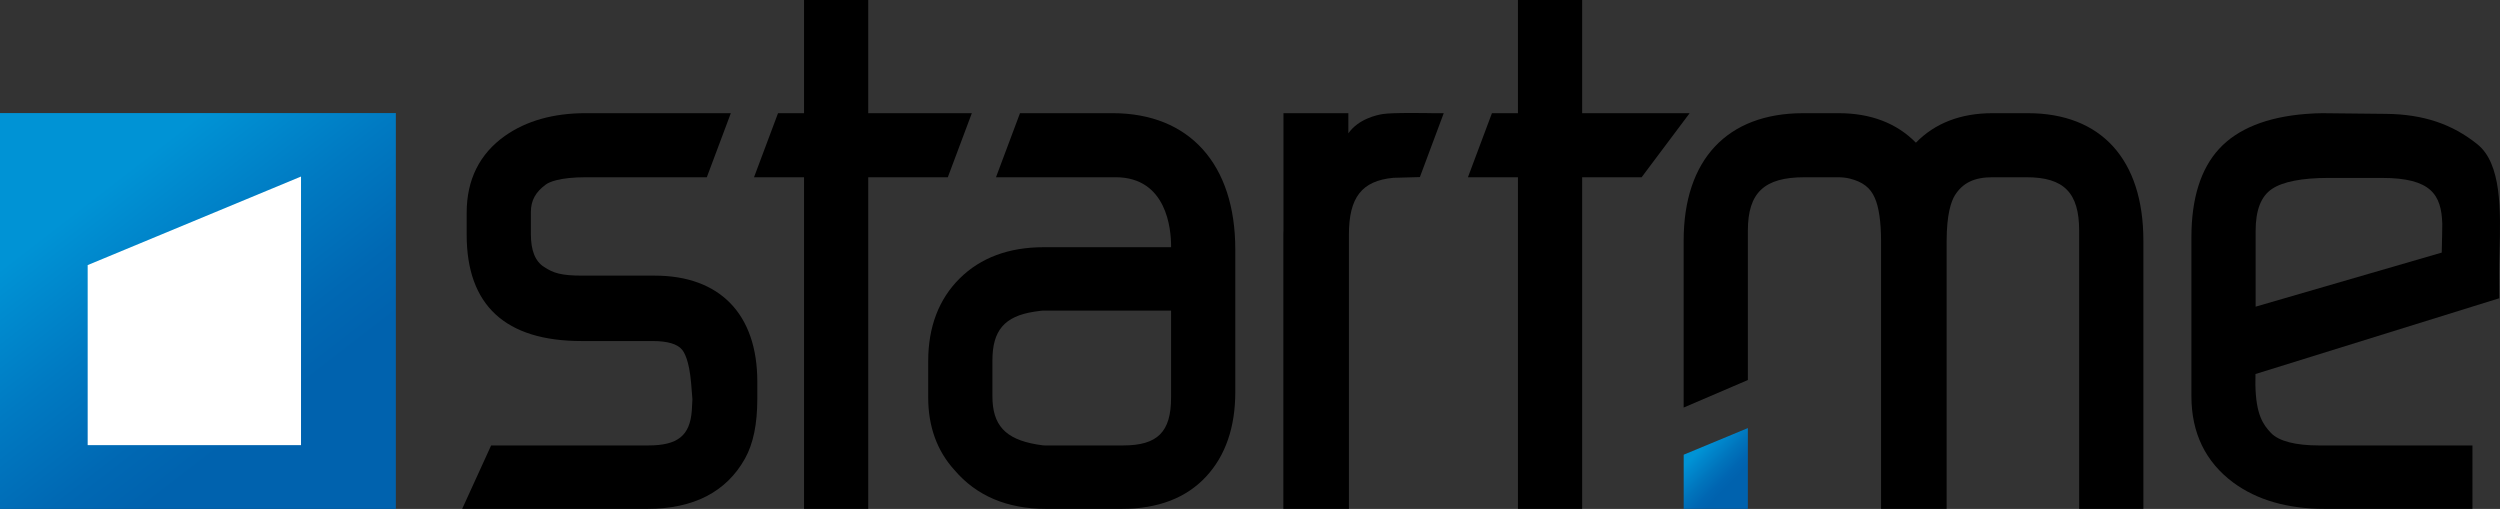 <?xml version="1.0" ?>
<!-- Generator: Adobe Illustrator 17.0.0, SVG Export Plug-In . SVG Version: 6.00 Build 0)  -->
<svg xmlns:dc="http://purl.org/dc/elements/1.1/" xmlns:cc="http://creativecommons.org/ns#" xmlns:rdf="http://www.w3.org/1999/02/22-rdf-syntax-ns#" xmlns:svg="http://www.w3.org/2000/svg" xmlns="http://www.w3.org/2000/svg" xmlns:sodipodi="http://sodipodi.sourceforge.net/DTD/sodipodi-0.dtd" xmlns:inkscape="http://www.inkscape.org/namespaces/inkscape" viewBox="0 0 324.613 66.084" inkscape:version="0.91 r13725" sodipodi:docname="logo.svg">
	<rect x="0" y="0" width="324.613" height="66.084" fill="#333333" stroke="none"/>
	<defs id="defs4384"/>
	<sodipodi:namedview pagecolor="#ffffff" bordercolor="#666666" borderopacity="1" objecttolerance="10" gridtolerance="10" guidetolerance="10" inkscape:pageopacity="0" inkscape:pageshadow="2" inkscape:window-width="1871" inkscape:window-height="1056" id="namedview4382" showgrid="false" fit-margin-top="0" fit-margin-left="0" fit-margin-right="0" fit-margin-bottom="0" inkscape:zoom="2.9742914" inkscape:cx="163.9215" inkscape:cy="28.482502" inkscape:window-x="49" inkscape:window-y="24" inkscape:window-maximized="1" inkscape:current-layer="Laag_1"/>
	<g id="g4290" transform="translate(-32.764,-28.298)">
		<linearGradient id="SVGID_1_" gradientUnits="userSpaceOnUse" x1="252.518" y1="86.203" x2="261.033" y2="94.414">
			<stop offset="0.087" style="stop-color:#0093D5" id="stop4293"/>
			<stop offset="0.166" style="stop-color:#0089CE" id="stop4295"/>
			<stop offset="0.349" style="stop-color:#0074BC" id="stop4297"/>
			<stop offset="0.495" style="stop-color:#0066B2" id="stop4299"/>
			<stop offset="0.586" style="stop-color:#0062AE" id="stop4301"/>
		</linearGradient>
		<path d="M 251.383,87.339 L 251.383,94.369 L 259.715,94.369 L 259.715,83.881 L 251.383,87.339 L 251.383,87.339" id="path4303" inkscape:connector-curvature="0" style="fill:url(#SVGID_1_)"/>
	</g>
	<g id="g4305" transform="translate(-32.764,-28.298)">
		<path d="M 116.839,94.369 L 92.777,94.369 L 96.534,86.137 L 116.939,86.137 C 120.762,86.137 122.347,84.869 122.592,81.616 C 122.636,80.858 122.664,80.353 122.671,80.142 L 122.504,78.063 C 122.253,75.062 121.59,74.006 121.316,73.691 C 120.719,72.956 119.412,72.581 117.515,72.581 L 108.292,72.581 C 98.383,72.581 93.359,67.939 93.359,58.785 L 93.359,55.921 C 93.359,51.634 95.032,48.275 98.333,45.938 C 101.11,43.983 104.63,42.993 108.798,42.993 L 127.659,42.993 L 124.541,51.311 L 108.886,51.311 C 105.324,51.311 104.034,51.969 103.645,52.252 C 102.298,53.235 101.696,54.339 101.696,55.832 L 101.696,58.698 C 101.696,60.835 102.258,62.23 103.413,62.964 C 104.602,63.743 105.597,64.087 108.379,64.087 L 117.78,64.087 C 126.243,64.087 131.097,69.101 131.097,77.844 L 131.097,80.091 C 131.097,83.361 130.577,85.89 129.508,87.824 C 127.09,92.169 122.828,94.369 116.839,94.369 L 116.839,94.369" id="path4307" inkscape:connector-curvature="0"/>
	</g>
	<g id="g4309" transform="translate(-32.764,-28.298)">
		<g id="g4311">
			<path d="M 178.429,94.369 L 168.547,94.369 C 163.517,94.369 159.526,92.669 156.683,89.316 C 154.436,86.84 153.286,83.671 153.286,79.921 L 153.286,75.19 C 153.286,70.755 154.662,67.142 157.376,64.451 C 160.088,61.761 163.757,60.396 168.282,60.396 L 184.823,60.396 L 184.823,60.212 C 184.823,58.124 184.303,51.311 177.609,51.311 L 162.089,51.311 L 165.206,42.993 L 177.223,42.993 C 187.203,42.993 193.161,49.608 193.161,60.688 L 193.161,79.204 C 193.161,83.775 191.887,87.467 189.373,90.178 C 186.798,92.96 183.116,94.369 178.429,94.369 L 178.429,94.369 M 168.152,68.629 C 168.101,68.632 167.832,68.654 167.041,68.771 C 163.195,69.368 161.624,71.204 161.624,75.104 L 161.624,79.748 C 161.624,83.494 163.288,85.306 167.366,86.004 C 168.073,86.13 168.348,86.137 168.396,86.137 L 178.58,86.137 C 183.072,86.137 184.822,84.394 184.822,79.921 L 184.822,68.629 L 168.152,68.629 L 168.152,68.629" id="path4313" inkscape:connector-curvature="0"/>
		</g>
	</g>
	<g id="g4315" transform="translate(-32.764,-28.298)">
		<path d="M 207.915,94.369 L 199.4,94.369 L 199.4,58.764 C 199.4,58.632 199.405,58.506 199.41,58.379 L 199.417,58.185 L 199.416,42.995 L 207.842,42.995 L 207.842,45.609 C 209.161,43.74 211.523,43.227 212.334,43.103 C 212.926,43.013 214.146,42.969 216.062,42.969 C 217.482,42.969 218.745,42.994 218.745,42.994 L 220.227,42.994 L 217.129,51.292 L 213.683,51.386 C 209.606,51.771 207.914,53.908 207.914,58.758 L 207.914,94.369 L 207.915,94.369" id="path4317" inkscape:connector-curvature="0"/>
	</g>
	<g id="g4319" transform="translate(-32.764,-28.298)">
		<path d="M 238.199,94.369 L 229.862,94.369 L 229.862,51.313 L 223.368,51.313 L 226.485,42.995 L 229.862,42.995 L 229.862,28.298 L 238.199,28.298 L 238.199,42.996 L 252.153,42.996 L 245.919,51.314 L 238.199,51.314 L 238.199,94.369" id="path4321" inkscape:connector-curvature="0"/>
	</g>
	<g id="g4323" transform="translate(-32.764,-28.298)">
		<path d="M 311.07,94.369 L 302.732,94.369 L 302.732,58.24 C 302.732,53.32 300.752,51.313 295.897,51.313 L 291.477,51.313 C 289.125,51.313 287.621,52.034 286.6,53.65 C 286.112,54.437 285.525,56.121 285.525,59.626 L 285.525,94.369 L 277.011,94.369 L 277.011,59.626 C 277.011,57.124 276.73,55.18 276.199,54.003 C 275.638,52.682 274.641,51.913 272.957,51.488 C 272.489,51.373 271.978,51.314 271.445,51.314 L 267.044,51.314 C 261.839,51.314 259.716,53.321 259.716,58.241 L 259.716,77.642 L 251.378,81.218 L 251.378,59.543 C 251.378,49.026 257.037,42.995 266.905,42.995 L 271.502,42.995 C 275.668,42.995 279.037,44.283 281.533,46.826 C 284.014,44.284 287.356,42.995 291.479,42.995 L 296.075,42.995 C 305.606,42.995 311.072,49.026 311.072,59.543 L 311.072,94.369 L 311.07,94.369" id="path4325" inkscape:connector-curvature="0"/>
	</g>
	<g id="g4327" transform="translate(-32.764,-28.298)">
		<g id="g4329">
			<path d="M 353.799,94.369 L 334.57,94.369 C 329.801,94.369 325.828,93.225 322.762,90.97 C 319.143,88.292 317.309,84.516 317.309,79.749 L 317.309,59.086 C 317.309,54.067 318.523,50.207 320.916,47.615 C 323.315,45.015 327.102,43.493 332.171,43.092 C 333.037,43.028 333.744,42.996 334.338,42.996 L 342.63,43.083 C 347.41,43.14 351.163,44.395 354.443,47.032 C 357.61,49.577 357.456,55.649 357.32,61.006 C 357.295,62.01 357.272,62.924 357.272,63.753 L 357.281,67.025 L 325.628,76.863 L 325.616,78.263 C 325.685,82.125 326.61,83.423 327.634,84.51 C 328.645,85.574 330.812,86.138 333.897,86.138 L 353.799,86.138 L 353.799,94.369 L 353.799,94.369 M 335.046,51.401 C 331.676,51.401 329.163,51.894 327.778,52.825 C 326.343,53.784 325.646,55.578 325.646,58.308 L 325.646,68.117 L 349.812,61.096 C 349.859,59.492 349.883,57.548 349.883,57.358 C 349.768,53.597 348.452,51.401 342.068,51.401 L 335.046,51.401 L 335.046,51.401" id="path4331" inkscape:connector-curvature="0"/>
		</g>
	</g>
	<g id="g4333" transform="translate(-32.764,-28.298)">
		<path d="M 145.501,94.369 L 137.164,94.369 L 137.164,51.313 L 130.67,51.313 L 133.787,42.995 L 137.164,42.995 L 137.164,28.298 L 145.501,28.298 L 145.501,42.996 L 158.951,42.996 L 155.833,51.314 L 145.501,51.314 L 145.501,94.369" id="path4335" inkscape:connector-curvature="0"/>
	</g>
	<linearGradient id="SVGID_2_" gradientUnits="userSpaceOnUse" x1="37.175" y1="41.138" x2="86.466" y2="104.916" gradientTransform="translate(-32.764,-28.298)">
		<stop offset="0.183" style="stop-color:#0093D5" id="stop4338"/>
		<stop offset="0.376" style="stop-color:#007AC2" id="stop4340"/>
		<stop offset="0.541" style="stop-color:#0068B3" id="stop4342"/>
		<stop offset="0.632" style="stop-color:#0062AE" id="stop4344"/>
	</linearGradient>
	<rect x="0" y="14.685" width="51.399" height="51.399" id="rect4346" style="fill:url(#SVGID_2_)"/>
	<g id="g4348" transform="translate(-32.764,-28.298)">
		<path d="M 44.148,62.719 L 44.148,86.093 L 71.849,86.093 L 71.849,51.222 L 44.148,62.719" id="path4350" inkscape:connector-curvature="0" style="fill:#ffffff"/>
	</g>
</svg>